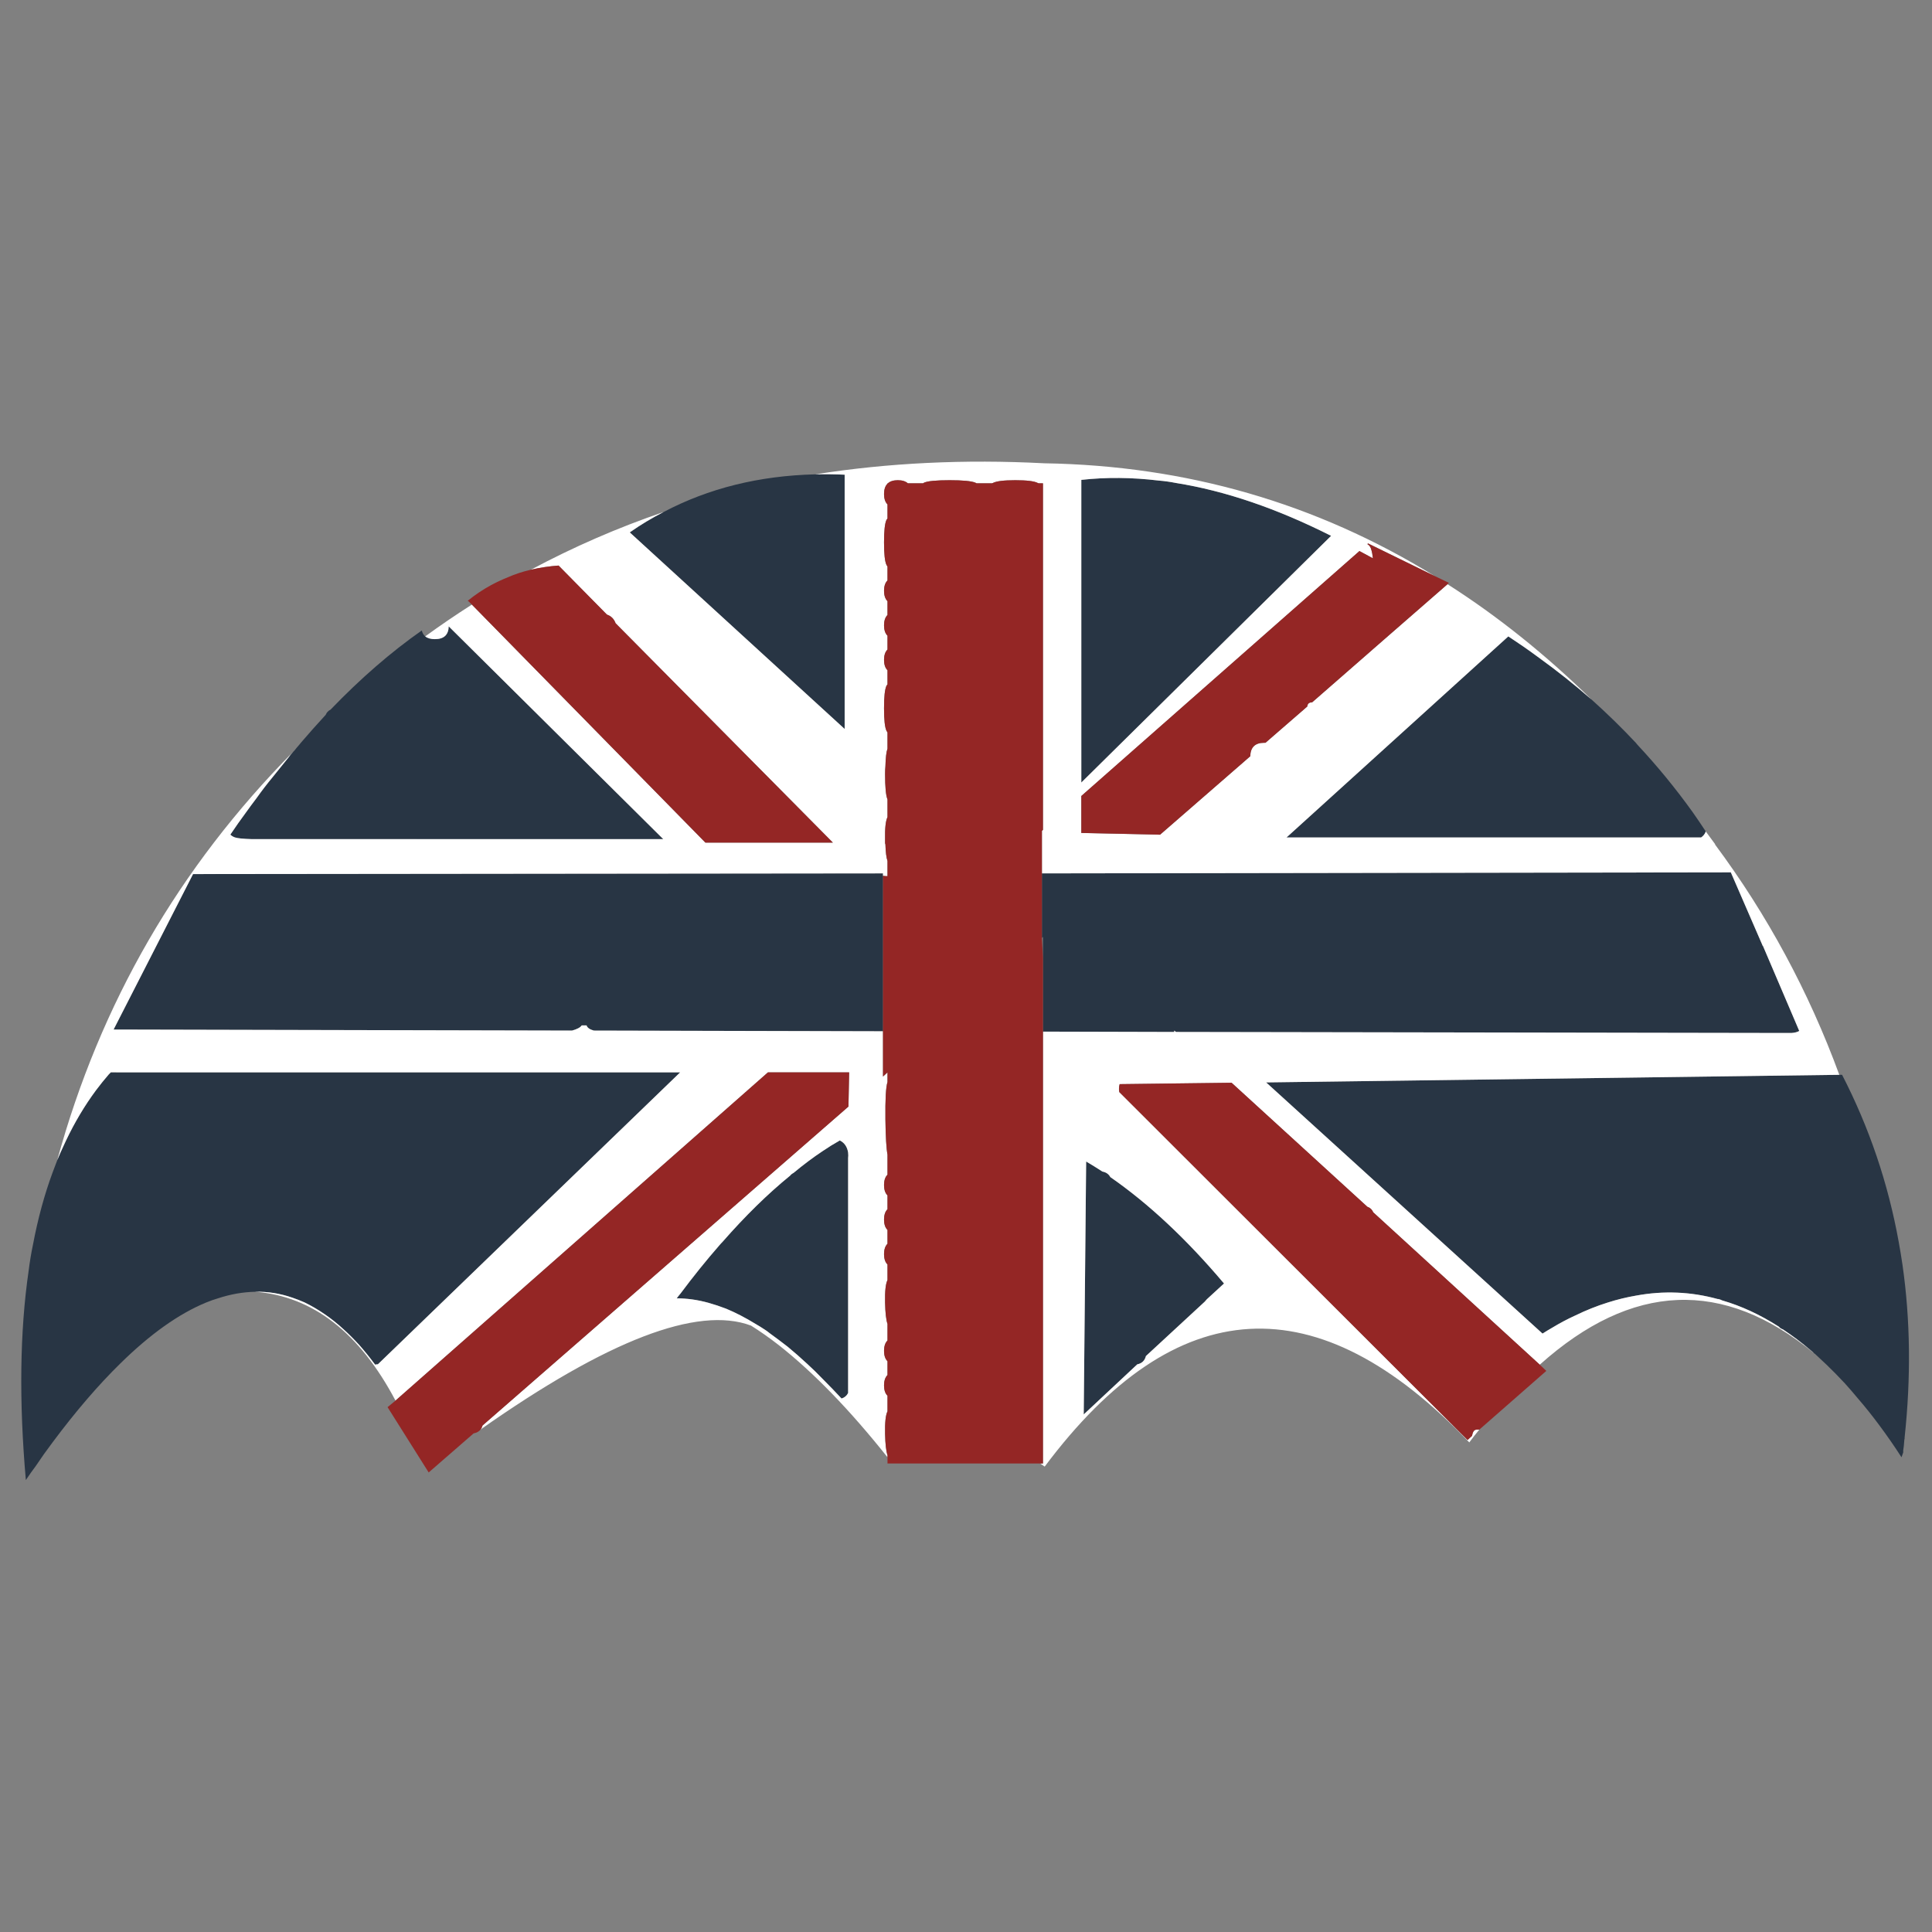 <?xml version="1.0" encoding="utf-8"?>
<!-- Generator: Adobe Illustrator 16.0.0, SVG Export Plug-In . SVG Version: 6.00 Build 0)  -->
<!DOCTYPE svg PUBLIC "-//W3C//DTD SVG 1.1//EN" "http://www.w3.org/Graphics/SVG/1.1/DTD/svg11.dtd">
<svg version="1.1" id="Layer_1" xmlns="http://www.w3.org/2000/svg" xmlns:xlink="http://www.w3.org/1999/xlink" x="0px" y="0px"
	 width="300px" height="300px" viewBox="0 0 300 300" enable-background="new 0 0 300 300" xml:space="preserve">
<rect x="0" y="0" width="300" height="300" fill="#808080" stroke="none"/>
<g>
	<path fill-rule="evenodd" clip-rule="evenodd" fill="#283544" d="M264.847,129.074c0,0.036,0,0.071,0,0.106
		c-0.144,0.358-0.376,0.645-0.697,0.859h-64.377l34.439-31.222c0.752,0.5,1.522,1.019,2.309,1.555
		c0.823,0.572,1.646,1.163,2.468,1.771c2.825,2.039,5.543,4.202,8.154,6.491c2.396,2.146,4.686,4.38,6.866,6.706
		c0.072,0.107,0.143,0.196,0.216,0.268c3.075,3.291,5.938,6.777,8.583,10.461C263.487,127.035,264.167,128.037,264.847,129.074z
		 M281.692,210.136c-0.143-0.143-0.288-0.269-0.429-0.376c-1.468-1.252-2.933-2.36-4.398-3.326c-0.288-0.107-0.504-0.25-0.646-0.43
		c-2.897-1.858-5.83-3.219-8.799-4.076c-0.214-0.107-0.411-0.179-0.589-0.215h-0.108c-4.147-1.145-8.368-1.323-12.66-0.536
		c-1.468,0.25-2.935,0.607-4.399,1.073c-1.716,0.535-3.417,1.216-5.097,2.037c-1.18,0.537-2.36,1.164-3.539,1.878
		c-0.502,0.286-1.002,0.591-1.505,0.912l-42.917-39.002l89.002-1.181h0.429c4.221,8.19,7.152,16.846,8.798,25.966
		c0.215,1.182,0.413,2.379,0.591,3.596c1.216,8.511,1.321,17.436,0.321,26.77c0,0.035,0,0.072,0,0.107v0.054
		c-0.035,0.107-0.054,0.215-0.054,0.322c-0.035,0.571-0.089,1.072-0.161,1.502c0,0.036,0,0.089,0,0.16v0.055
		c0,0.035,0,0.071,0,0.105c-0.106,0.288-0.197,0.537-0.268,0.752c-1.107-1.717-2.234-3.344-3.38-4.882
		c-1.108-1.503-2.234-2.915-3.379-4.238c-0.681-0.822-1.359-1.608-2.039-2.36c-0.966-1.037-1.914-2.003-2.845-2.896
		c-0.571-0.537-1.126-1.056-1.662-1.557c-0.036-0.034-0.071-0.071-0.107-0.107C281.78,210.207,281.727,210.171,281.692,210.136z
		 M45.536,116.735l0.161-0.161c0.25-0.322,0.518-0.644,0.805-0.966c0.071-0.107,0.142-0.197,0.213-0.268
		c1.289-1.502,2.576-2.951,3.864-4.346c0.142-0.358,0.393-0.625,0.751-0.805c4.685-4.864,9.405-8.958,14.161-12.285
		c0.109,0.393,0.287,0.697,0.538,0.913c0.356,0.285,0.859,0.429,1.502,0.429c1.395,0,2.11-0.661,2.146-1.985l33.314,33.047H39.097
		c-1.324-0.036-2.2-0.125-2.629-0.268c-0.287-0.107-0.518-0.25-0.699-0.429c0.788-1.18,1.595-2.325,2.416-3.433
		c0.535-0.752,1.093-1.502,1.664-2.253c0.786-1.108,1.609-2.181,2.468-3.219c0.823-1.038,1.645-2.057,2.467-3.059
		c0.107-0.142,0.215-0.286,0.322-0.429C45.239,117.057,45.383,116.896,45.536,116.735z M8.894,180.146
		c0.322-0.787,0.662-1.556,1.02-2.307c0.106-0.251,0.213-0.483,0.322-0.697c1.359-2.861,2.916-5.473,4.667-7.833
		c0.644-0.858,1.306-1.681,1.986-2.467c0.106-0.107,0.213-0.217,0.32-0.324h88.412l-46.94,45.334c-0.145,0-0.287,0.018-0.431,0.054
		c-0.823-1.109-1.645-2.128-2.467-3.059c-0.823-0.895-1.627-1.699-2.414-2.414c-0.967-0.895-1.95-1.681-2.951-2.36
		c-1.039-0.716-2.076-1.323-3.112-1.823c-0.645-0.286-1.287-0.537-1.932-0.752c-1.86-0.644-3.774-0.947-5.74-0.912
		c-1.896,0.037-3.828,0.376-5.794,1.02c-0.607,0.179-1.216,0.394-1.825,0.645c-4.256,1.752-8.708,4.917-13.357,9.495
		c-3.397,3.326-6.885,7.386-10.461,12.178c-0.895,1.181-1.771,2.414-2.63,3.701c-0.537,0.716-1.055,1.449-1.554,2.199
		c-1.073-12.268-0.931-23.085,0.428-32.456c0.178-1.432,0.411-2.826,0.696-4.185c0.753-3.97,1.754-7.653,3.005-11.051
		C8.392,181.452,8.643,180.791,8.894,180.146z M126.598,73.656c1.5-0.036,3.019-0.018,4.559,0.053v39.485L97.789,82.669
		c1.68-1.181,3.432-2.235,5.256-3.166C110.02,75.82,117.872,73.871,126.598,73.656z M161.951,160.189v-11.48v-3.219l-0.162,0.161
		v-10.032l106.974-0.161l4.936,11.373c0,0.036,0.018,0.054,0.054,0.054l5.634,13.197c-0.288,0.18-0.699,0.287-1.235,0.322
		c-0.105,0-0.195,0-0.269,0l-95.276-0.161l-0.268-0.215v0.215L161.951,160.189z M179.923,74.622
		c0.894,0.072,1.789,0.197,2.683,0.375c7.616,1.216,15.647,3.952,24.088,8.208l-38.788,38.305V74.514
		C171.768,74.085,175.774,74.121,179.923,74.622z M137.112,135.994v24.143l-44.903-0.108c-0.645-0.179-1.021-0.447-1.126-0.804
		h-0.751c-0.215,0.32-0.715,0.589-1.502,0.804l-71.191-0.16l12.34-24.142l107.134-0.107V135.994z M111.682,193.397
		c0.178-0.215,0.357-0.411,0.536-0.591c3.507-4.004,6.994-7.421,10.462-10.246c0.143-0.18,0.322-0.321,0.535-0.429
		c1.504-1.253,3.005-2.379,4.508-3.38c0.894-0.608,1.788-1.163,2.682-1.664c0.716,0.358,1.146,0.984,1.289,1.878
		c0.035,0.322,0.035,0.608,0,0.859v36.479c-0.216,0.43-0.554,0.716-1.02,0.858c-1.001-1.073-1.967-2.074-2.898-3.003
		c-0.823-0.859-1.627-1.646-2.414-2.361c-1.037-0.966-2.058-1.859-3.058-2.683c-0.966-0.751-1.896-1.448-2.789-2.093
		c-0.216-0.179-0.43-0.339-0.646-0.482c-0.535-0.357-1.055-0.68-1.555-0.966c-1.574-0.966-3.093-1.752-4.561-2.36
		c-0.929-0.357-1.842-0.662-2.735-0.911c-1.681-0.466-3.327-0.698-4.937-0.698c0.179-0.25,0.377-0.501,0.59-0.751
		C107.677,198.172,109.681,195.687,111.682,193.397z M171.178,181.917c0.572,0.107,0.984,0.394,1.234,0.859
		c5.974,4.147,11.855,9.656,17.65,16.522l-2.683,2.468c-0.072,0.107-0.144,0.179-0.215,0.215v0.054l-9.228,8.529
		c-0.178,0.716-0.627,1.144-1.342,1.288l-8.316,7.778l0.378-39.27C169.516,180.861,170.354,181.38,171.178,181.917z"/>
	<path fill-rule="evenodd" clip-rule="evenodd" fill="#FFFFFF" d="M161.521,227.249h0.43v-67.06l20.387,0.054v-0.215l0.268,0.215
		l95.276,0.161c0.073,0,0.163,0,0.269,0c0.536-0.035,0.947-0.143,1.235-0.322l-5.634-13.197c-0.036,0-0.054-0.019-0.054-0.054
		l-4.936-11.373l-106.974,0.161v-6.599l0.162-0.161V75.05h-0.698c-0.037-0.036-0.072-0.053-0.107-0.053
		c-0.536-0.286-1.698-0.43-3.486-0.43c-1.79,0-2.95,0.144-3.487,0.43c-0.036,0-0.072,0.018-0.109,0.053h-2.413
		c-0.072-0.036-0.143-0.071-0.214-0.107c-0.61-0.25-1.933-0.376-3.971-0.376c-2.075,0-3.397,0.126-3.969,0.376
		c-0.071,0.036-0.125,0.071-0.162,0.107h-2.36c-0.357-0.321-0.877-0.483-1.557-0.483c-0.678,0-1.199,0.162-1.554,0.483h-0.054v0.054
		c-0.357,0.358-0.538,0.894-0.538,1.609s0.181,1.252,0.538,1.61v2.199c-0.072,0.072-0.126,0.143-0.162,0.215
		c-0.25,0.536-0.376,1.698-0.376,3.487c0,1.788,0.126,2.951,0.376,3.487c0.036,0.071,0.09,0.161,0.162,0.269v2.146
		c-0.357,0.357-0.538,0.894-0.538,1.61c0,0.714,0.181,1.25,0.538,1.609v2.146c-0.357,0.357-0.538,0.893-0.538,1.609
		c0,0.716,0.181,1.251,0.538,1.609v2.146c-0.357,0.357-0.538,0.894-0.538,1.609c0,0.715,0.181,1.252,0.538,1.61v2.199
		c-0.072,0.072-0.126,0.143-0.162,0.215c-0.25,0.536-0.376,1.698-0.376,3.487c0,1.788,0.126,2.95,0.376,3.486
		c0.036,0.072,0.09,0.161,0.162,0.268v2.522c-0.179,0.464-0.286,1.377-0.323,2.735c-0.034,0.358-0.054,0.752-0.054,1.18
		c0,2.039,0.125,3.363,0.377,3.97v2.736c-0.286,0.572-0.412,1.735-0.377,3.487c0,0.178,0,0.339,0,0.482
		c0,0.107,0.02,0.197,0.054,0.269c0.037,1.216,0.144,2.075,0.323,2.576v2.36c-0.214,0-0.448-0.018-0.698-0.054v-0.375
		l-107.134,0.107l-12.34,24.142l71.191,0.16c0.787-0.215,1.287-0.483,1.502-0.804h0.751c0.106,0.356,0.482,0.625,1.126,0.804
		l44.903,0.108v7.026l0.698-0.645v1.503c-0.251,0.752-0.357,2.684-0.323,5.795c0.037,2.717,0.144,4.542,0.323,5.472v3.111
		c-0.357,0.357-0.538,0.894-0.538,1.61c0,0.715,0.181,1.251,0.538,1.609v2.146c-0.357,0.357-0.538,0.894-0.538,1.609
		s0.181,1.251,0.538,1.609v2.146c-0.357,0.358-0.538,0.895-0.538,1.609c0,0.716,0.181,1.252,0.538,1.61v2.413
		c-0.286,0.572-0.412,1.734-0.377,3.488c0.037,1.609,0.163,2.717,0.377,3.325v2.575c-0.357,0.357-0.538,0.894-0.538,1.609
		c0,0.715,0.181,1.252,0.538,1.609v2.146c-0.357,0.356-0.538,0.894-0.538,1.608c0,0.716,0.181,1.252,0.538,1.61v2.414
		c-0.286,0.571-0.412,1.734-0.377,3.486c0.037,1.61,0.163,2.719,0.377,3.326v0.322c-5.831-7.332-11.445-13.126-16.846-17.382
		c-1.467-1.144-2.915-2.163-4.346-3.058c-8.298-3.112-22.298,2.271-42.007,16.147c0.144-0.178,0.252-0.393,0.324-0.644
		l56.813-49.517l0.107-5.313h-12.607l-57.833,50.967c-5.58-10.551-12.841-16.184-21.781-16.899c1.965-0.035,3.88,0.269,5.74,0.912
		c0.645,0.215,1.287,0.466,1.932,0.752c1.036,0.5,2.073,1.107,3.112,1.823c1.001,0.68,1.984,1.466,2.951,2.36
		c0.786,0.715,1.591,1.52,2.414,2.414c0.822,0.931,1.644,1.949,2.467,3.059c0.145-0.036,0.286-0.054,0.431-0.054l46.94-45.334
		H17.208c-0.107,0.107-0.214,0.217-0.32,0.324c-0.68,0.786-1.342,1.608-1.986,2.467c-1.751,2.36-3.308,4.972-4.667,7.833
		c-0.108,0.214-0.216,0.446-0.322,0.697c-0.357,0.751-0.698,1.52-1.02,2.307c6.668-24.32,18.883-45.457,36.642-63.411
		c-0.152,0.161-0.297,0.322-0.43,0.482c-0.107,0.143-0.215,0.287-0.322,0.429c-0.823,1.002-1.644,2.021-2.467,3.059
		c-0.859,1.038-1.682,2.11-2.468,3.219c-0.571,0.751-1.129,1.501-1.664,2.253c-0.821,1.108-1.627,2.253-2.416,3.433
		c0.181,0.179,0.413,0.322,0.699,0.429c0.429,0.144,1.305,0.232,2.629,0.268h63.894L69.677,97.261
		c-0.036,1.324-0.751,1.985-2.146,1.985c-0.643,0-1.146-0.144-1.502-0.429c2.36-1.717,4.775-3.362,7.242-4.936l36.266,36.962h19.796
		L95.589,96.778c-0.251-0.68-0.698-1.126-1.343-1.342l-7.51-7.617c-1.466,0.106-2.896,0.322-4.291,0.643
		c6.616-3.54,13.484-6.526,20.6-8.959c-1.824,0.931-3.576,1.985-5.256,3.166l33.368,30.525V73.709
		c-1.54-0.071-3.058-0.089-4.559-0.053c11.3-1.789,23.156-2.361,35.567-1.717c22.032,0.358,42.221,6.187,60.568,17.489
		l-10.301-5.042l-0.106,0.107c0.249,0.143,0.428,0.357,0.537,0.644c0.07,0.178,0.143,0.447,0.214,0.804
		c0.035,0.214,0.071,0.465,0.106,0.751c-0.035-0.036-0.071-0.053-0.106-0.053c-0.68-0.358-1.341-0.716-1.985-1.073l-43.187,38.036
		v5.74l12.231,0.269l14.002-12.178c0.035-1.396,0.752-2.092,2.146-2.092c0.071,0,0.143,0,0.216,0l6.49-5.633
		c0.035-0.25,0.106-0.412,0.215-0.483c0.105-0.107,0.285-0.161,0.537-0.161l9.278-8.101l0.056-0.054l11.694-10.193
		c7.797,4.972,15.255,10.945,22.371,17.919c-2.611-2.289-5.329-4.452-8.154-6.491c-0.821-0.608-1.645-1.199-2.468-1.771
		c-0.786-0.536-1.557-1.055-2.309-1.555l-34.439,31.222h64.377c0.321-0.214,0.554-0.5,0.697-0.859c0-0.036,0-0.071,0-0.106
		c0.501,0.679,1,1.358,1.501,2.038h-0.052c8.117,10.909,14.555,22.837,19.313,35.782l-89.002,1.181l42.917,39.002
		c0.503-0.321,1.003-0.626,1.505-0.912c1.179-0.714,2.359-1.341,3.539-1.878c1.68-0.821,3.381-1.502,5.097-2.037
		c1.465-0.466,2.932-0.823,4.399-1.073c4.292-0.787,8.513-0.608,12.66,0.536h0.108c0.178,0.036,0.375,0.107,0.589,0.215
		c2.969,0.857,5.901,2.218,8.799,4.076c0.142,0.18,0.357,0.322,0.646,0.43c1.466,0.966,2.931,2.074,4.398,3.326
		c0.141,0.107,0.286,0.233,0.429,0.376c-14.091-11.623-28.291-11.034-42.597,1.771l-25.858-23.659
		c-0.179-0.429-0.483-0.715-0.911-0.858l-21.085-19.26l-17.381,0.215c-0.072,0.215-0.106,0.465-0.106,0.752
		c0,0.178,0.017,0.339,0.053,0.482l54.077,54.023l0.696-0.645c0.072-0.429,0.198-0.716,0.377-0.858
		c0.142-0.107,0.393-0.142,0.75-0.107c-0.537,0.644-1.055,1.307-1.555,1.985c-23.569-24.75-45.547-23.498-65.934,3.755
		C161.969,227.553,161.736,227.393,161.521,227.249z M179.923,74.622c-4.148-0.501-8.155-0.537-12.018-0.107v46.995l38.788-38.305
		c-8.44-4.255-16.472-6.992-24.088-8.208C181.712,74.818,180.816,74.693,179.923,74.622z M111.682,193.397
		c-2.001,2.289-4.005,4.774-6.009,7.457c-0.213,0.25-0.412,0.501-0.59,0.751c1.61,0,3.256,0.232,4.937,0.698
		c0.893,0.249,1.806,0.554,2.735,0.911c1.468,0.608,2.987,1.395,4.561,2.36c0.5,0.286,1.02,0.608,1.555,0.966
		c0.216,0.144,0.43,0.304,0.646,0.482c0.893,0.645,1.822,1.342,2.789,2.093c1,0.823,2.021,1.717,3.058,2.683
		c0.787,0.715,1.591,1.502,2.414,2.361c0.931,0.929,1.896,1.93,2.898,3.003c0.465-0.143,0.803-0.429,1.02-0.858v-36.479
		c0.035-0.251,0.035-0.537,0-0.859c-0.143-0.894-0.572-1.52-1.289-1.878c-0.894,0.501-1.788,1.056-2.682,1.664
		c-1.503,1.001-3.004,2.127-4.508,3.38c-0.213,0.107-0.393,0.249-0.535,0.429c-3.468,2.825-6.955,6.242-10.462,10.246
		C112.04,192.986,111.86,193.183,111.682,193.397z M171.178,181.917c-0.824-0.537-1.662-1.056-2.521-1.556l-0.378,39.27l8.316-7.778
		c0.715-0.145,1.164-0.572,1.342-1.288l9.228-8.529v-0.054c0.071-0.036,0.143-0.107,0.215-0.215l2.683-2.468
		c-5.795-6.866-11.677-12.375-17.65-16.522C172.162,182.311,171.75,182.024,171.178,181.917z"/>
	<path fill-rule="evenodd" clip-rule="evenodd" fill="#942625" d="M229.707,221.991c-0.357-0.034-0.608,0-0.75,0.107
		c-0.179,0.143-0.305,0.43-0.377,0.858l-0.696,0.645l-54.077-54.023c-0.036-0.144-0.053-0.305-0.053-0.482
		c0-0.287,0.034-0.537,0.106-0.752l17.381-0.215l21.085,19.26c0.428,0.144,0.732,0.43,0.911,0.858l25.858,23.659l1.018,0.966
		L229.707,221.991z M74.611,221.991c-0.179,0.215-0.411,0.376-0.694,0.483c-0.11,0.035-0.234,0.071-0.377,0.106l-6.975,6.063
		l-6.384-10.139l1.235-1.02l57.833-50.967h12.607l-0.107,5.313l-56.813,49.517C74.863,221.599,74.755,221.813,74.611,221.991z
		 M137.81,226.283v-0.322c-0.214-0.607-0.34-1.716-0.377-3.326c-0.035-1.752,0.091-2.915,0.377-3.486v-2.414
		c-0.357-0.358-0.538-0.895-0.538-1.61c0-0.715,0.181-1.252,0.538-1.608v-2.146c-0.357-0.357-0.538-0.895-0.538-1.609
		c0-0.716,0.181-1.252,0.538-1.609v-2.575c-0.214-0.608-0.34-1.716-0.377-3.325c-0.035-1.754,0.091-2.916,0.377-3.488v-2.413
		c-0.357-0.358-0.538-0.895-0.538-1.61c0-0.715,0.181-1.251,0.538-1.609v-2.146c-0.357-0.358-0.538-0.894-0.538-1.609
		s0.181-1.252,0.538-1.609v-2.146c-0.357-0.358-0.538-0.895-0.538-1.609c0-0.717,0.181-1.253,0.538-1.61v-3.111
		c-0.179-0.93-0.286-2.755-0.323-5.472c-0.034-3.111,0.072-5.043,0.323-5.795v-1.503l-0.698,0.645v-7.026v-24.143
		c0.25,0.036,0.483,0.054,0.698,0.054v-2.36c-0.179-0.501-0.286-1.36-0.323-2.576c-0.034-0.071-0.054-0.161-0.054-0.269
		c0-0.143,0-0.304,0-0.482c-0.035-1.752,0.091-2.915,0.377-3.487v-2.736c-0.251-0.607-0.377-1.931-0.377-3.97
		c0-0.428,0.02-0.822,0.054-1.18c0.037-1.358,0.144-2.271,0.323-2.735v-2.522c-0.072-0.107-0.126-0.196-0.162-0.268
		c-0.25-0.536-0.376-1.699-0.376-3.486c0-1.79,0.126-2.951,0.376-3.487c0.036-0.072,0.09-0.144,0.162-0.215v-2.199
		c-0.357-0.358-0.538-0.895-0.538-1.61c0-0.716,0.181-1.252,0.538-1.609v-2.146c-0.357-0.358-0.538-0.894-0.538-1.609
		c0-0.716,0.181-1.252,0.538-1.609v-2.146c-0.357-0.359-0.538-0.895-0.538-1.609c0-0.716,0.181-1.253,0.538-1.61V87.98
		c-0.072-0.108-0.126-0.197-0.162-0.269c-0.25-0.537-0.376-1.699-0.376-3.487c0-1.789,0.126-2.951,0.376-3.487
		c0.036-0.072,0.09-0.143,0.162-0.215v-2.199c-0.357-0.358-0.538-0.895-0.538-1.61s0.181-1.251,0.538-1.609V75.05h0.054
		c0.355-0.321,0.876-0.483,1.554-0.483c0.679,0,1.2,0.162,1.557,0.483h2.36c0.037-0.036,0.091-0.071,0.162-0.107
		c0.571-0.25,1.894-0.376,3.969-0.376c2.038,0,3.36,0.126,3.971,0.376c0.071,0.036,0.142,0.071,0.214,0.107h2.413
		c0.037-0.036,0.073-0.053,0.109-0.053c0.537-0.286,1.697-0.43,3.487-0.43c1.788,0,2.95,0.144,3.486,0.43
		c0.035,0,0.07,0.018,0.107,0.053h0.698v53.81l-0.162,0.161v6.599v10.032l0.162,3.058v11.48v67.06h-0.43H137.81V226.283z
		 M82.445,88.462c1.395-0.321,2.825-0.537,4.291-0.643l7.51,7.617c0.645,0.216,1.092,0.662,1.343,1.342l33.744,34.065h-19.796
		L73.27,93.881l-0.482-0.483l-0.161-0.107c1.144-0.93,2.341-1.735,3.594-2.415c0.858-0.464,1.736-0.875,2.628-1.233
		C79.994,89.142,81.192,88.75,82.445,88.462z M224.771,90.715l-11.694,10.193l-0.056,0.054l-9.278,8.101
		c-0.252,0-0.432,0.054-0.537,0.161c-0.108,0.071-0.18,0.232-0.215,0.483l-6.49,5.633c-0.073,0-0.145,0-0.216,0
		c-1.395,0-2.111,0.697-2.146,2.092l-14.002,12.178l-12.231-0.269v-5.74l43.187-38.036c0.645,0.357,1.306,0.715,1.985,1.073
		c0.035,0,0.071,0.017,0.106,0.053c-0.035-0.286-0.071-0.537-0.106-0.751c-0.071-0.357-0.144-0.626-0.214-0.804
		c-0.109-0.287-0.288-0.501-0.537-0.644l0.106-0.107l10.301,5.042l2.253,1.073L224.771,90.715z"/>
</g>
</svg>
